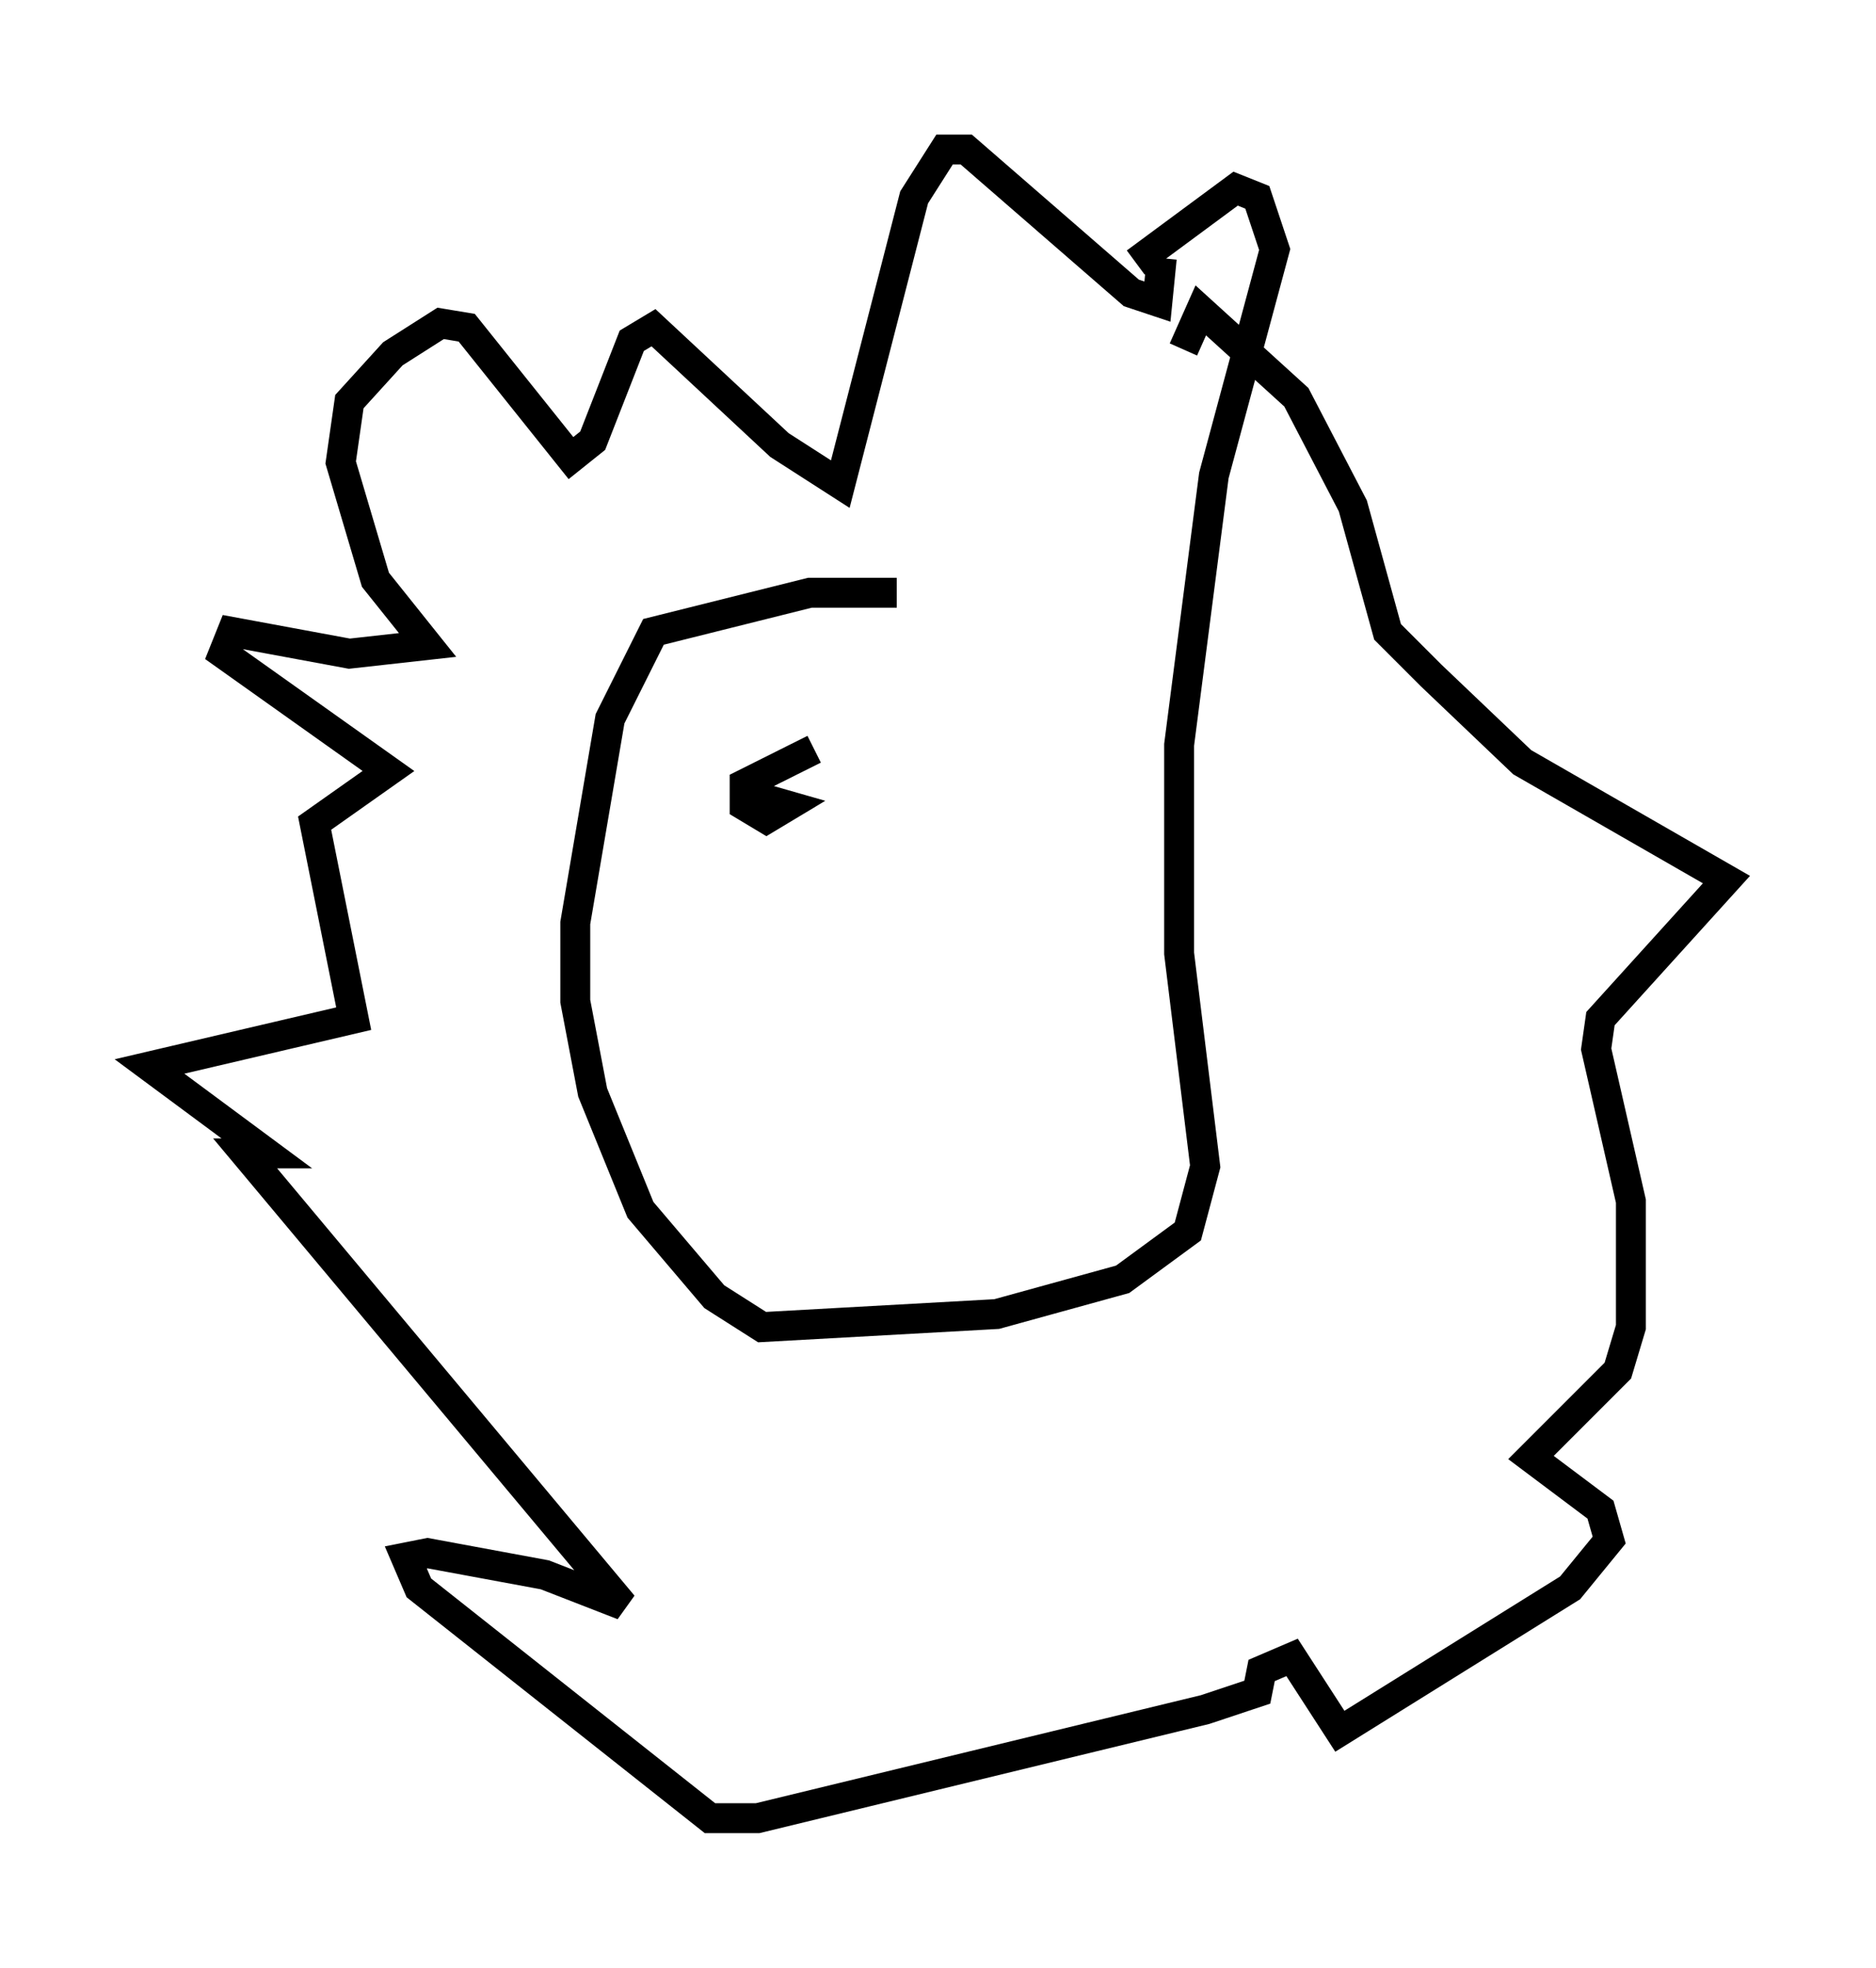 <?xml version="1.0" encoding="utf-8" ?>
<svg baseProfile="full" height="65.776" version="1.1" width="62.726" xmlns="http://www.w3.org/2000/svg" xmlns:ev="http://www.w3.org/2001/xml-events" xmlns:xlink="http://www.w3.org/1999/xlink"><defs /><rect fill="white" height="65.776" width="62.726" x="0" y="0" /><path d="M38.263, 21.994 m-8.279, -2.179 l-2.905, 0.0 -5.229, 1.307 l-1.453, 2.905 -1.162, 6.827 l0.0, 2.615 0.581, 3.05 l1.598, 3.922 2.469, 2.905 l1.598, 1.017 7.844, -0.436 l4.212, -1.162 2.179, -1.598 l0.581, -2.179 -0.872, -7.117 l0.0, -6.972 1.162, -9.006 l2.034, -7.553 -0.581, -1.743 l-0.726, -0.291 -3.341, 2.469 m0.872, -0.145 l-0.145, 1.453 -0.872, -0.291 l-5.52, -4.793 -0.726, 0.0 l-1.017, 1.598 -2.469, 9.587 l-2.034, -1.307 -4.212, -3.922 l-0.726, 0.436 -1.307, 3.341 l-0.726, 0.581 -3.486, -4.358 l-0.872, -0.145 -1.598, 1.017 l-1.453, 1.598 -0.291, 2.034 l1.162, 3.922 1.743, 2.179 l-2.615, 0.291 -3.922, -0.726 l-0.291, 0.726 5.52, 3.922 l-2.469, 1.743 1.307, 6.536 l-6.827, 1.598 3.922, 2.905 l-0.726, 0.0 12.637, 15.106 l-2.615, -1.017 -3.922, -0.726 l-0.726, 0.145 0.436, 1.017 l9.732, 7.698 1.598, 0.0 l14.961, -3.631 1.743, -0.581 l0.145, -0.726 1.017, -0.436 l1.598, 2.469 7.698, -4.793 l1.307, -1.598 -0.291, -1.017 l-2.324, -1.743 2.905, -2.905 l0.436, -1.453 0.0, -4.212 l-1.162, -5.084 0.145, -1.017 l4.212, -4.648 -6.827, -3.922 l-3.05, -2.905 -1.453, -1.453 l-1.162, -4.212 -1.888, -3.631 l-3.196, -2.905 -0.581, 1.307 m-12.346, 13.363 l-2.324, 1.162 0.0, 0.726 l0.726, 0.436 0.726, -0.436 l-1.017, -0.291 m8.715, -1.453 " fill="none" stroke="black" stroke-width="1" /></svg>